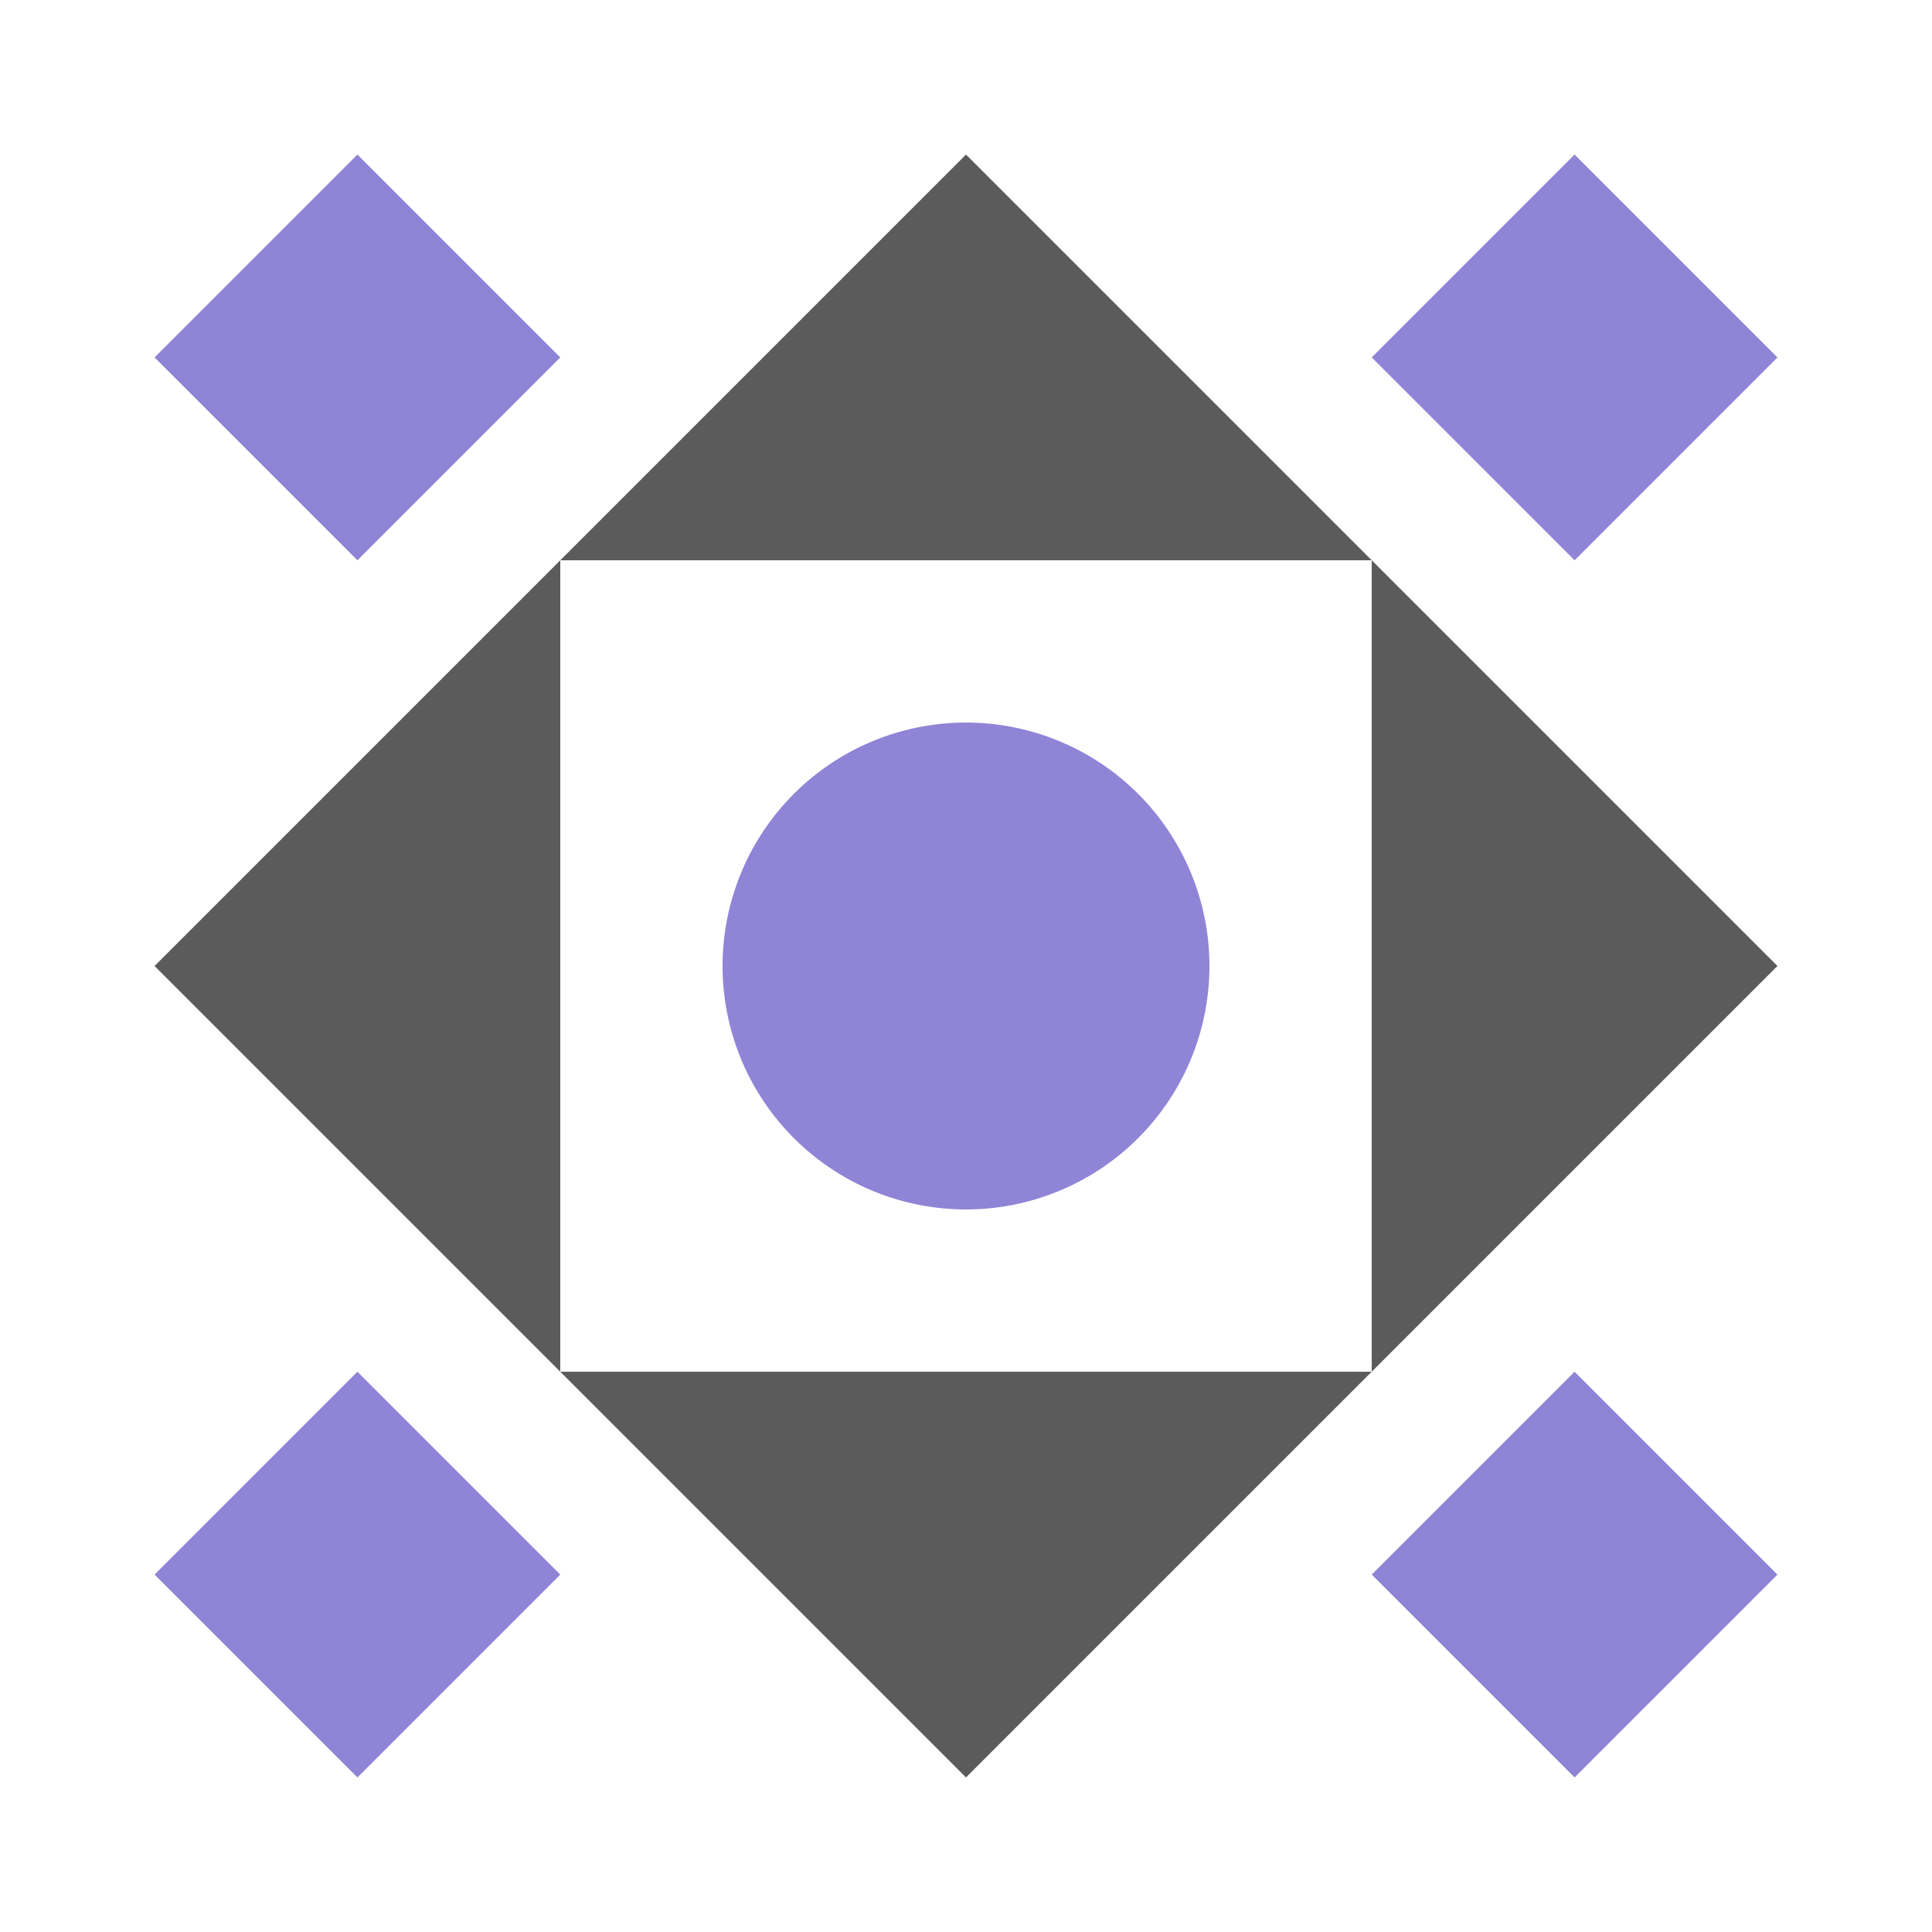 <svg xmlns="http://www.w3.org/2000/svg" width="200" height="200" viewBox="0 0 200 200"><path fill="#5b5b5b" d="M100 16L100 58L58 58ZM142 58L100 58L100 16ZM100 184L100 142L142 142ZM58 142L100 142L100 184ZM58 58L58 100L16 100ZM184 100L142 100L142 58ZM142 142L142 100L184 100ZM16 100L58 100L58 142Z"/><path fill="#8f84d6" d="M37 16L58 37L37 58L16 37ZM184 37L163 58L142 37L163 16ZM163 184L142 163L163 142L184 163ZM16 163L37 142L58 163L37 184ZM74.8 100a25.2,25.2 0 1,1 50.4,0a25.2,25.2 0 1,1 -50.4,0"/></svg>